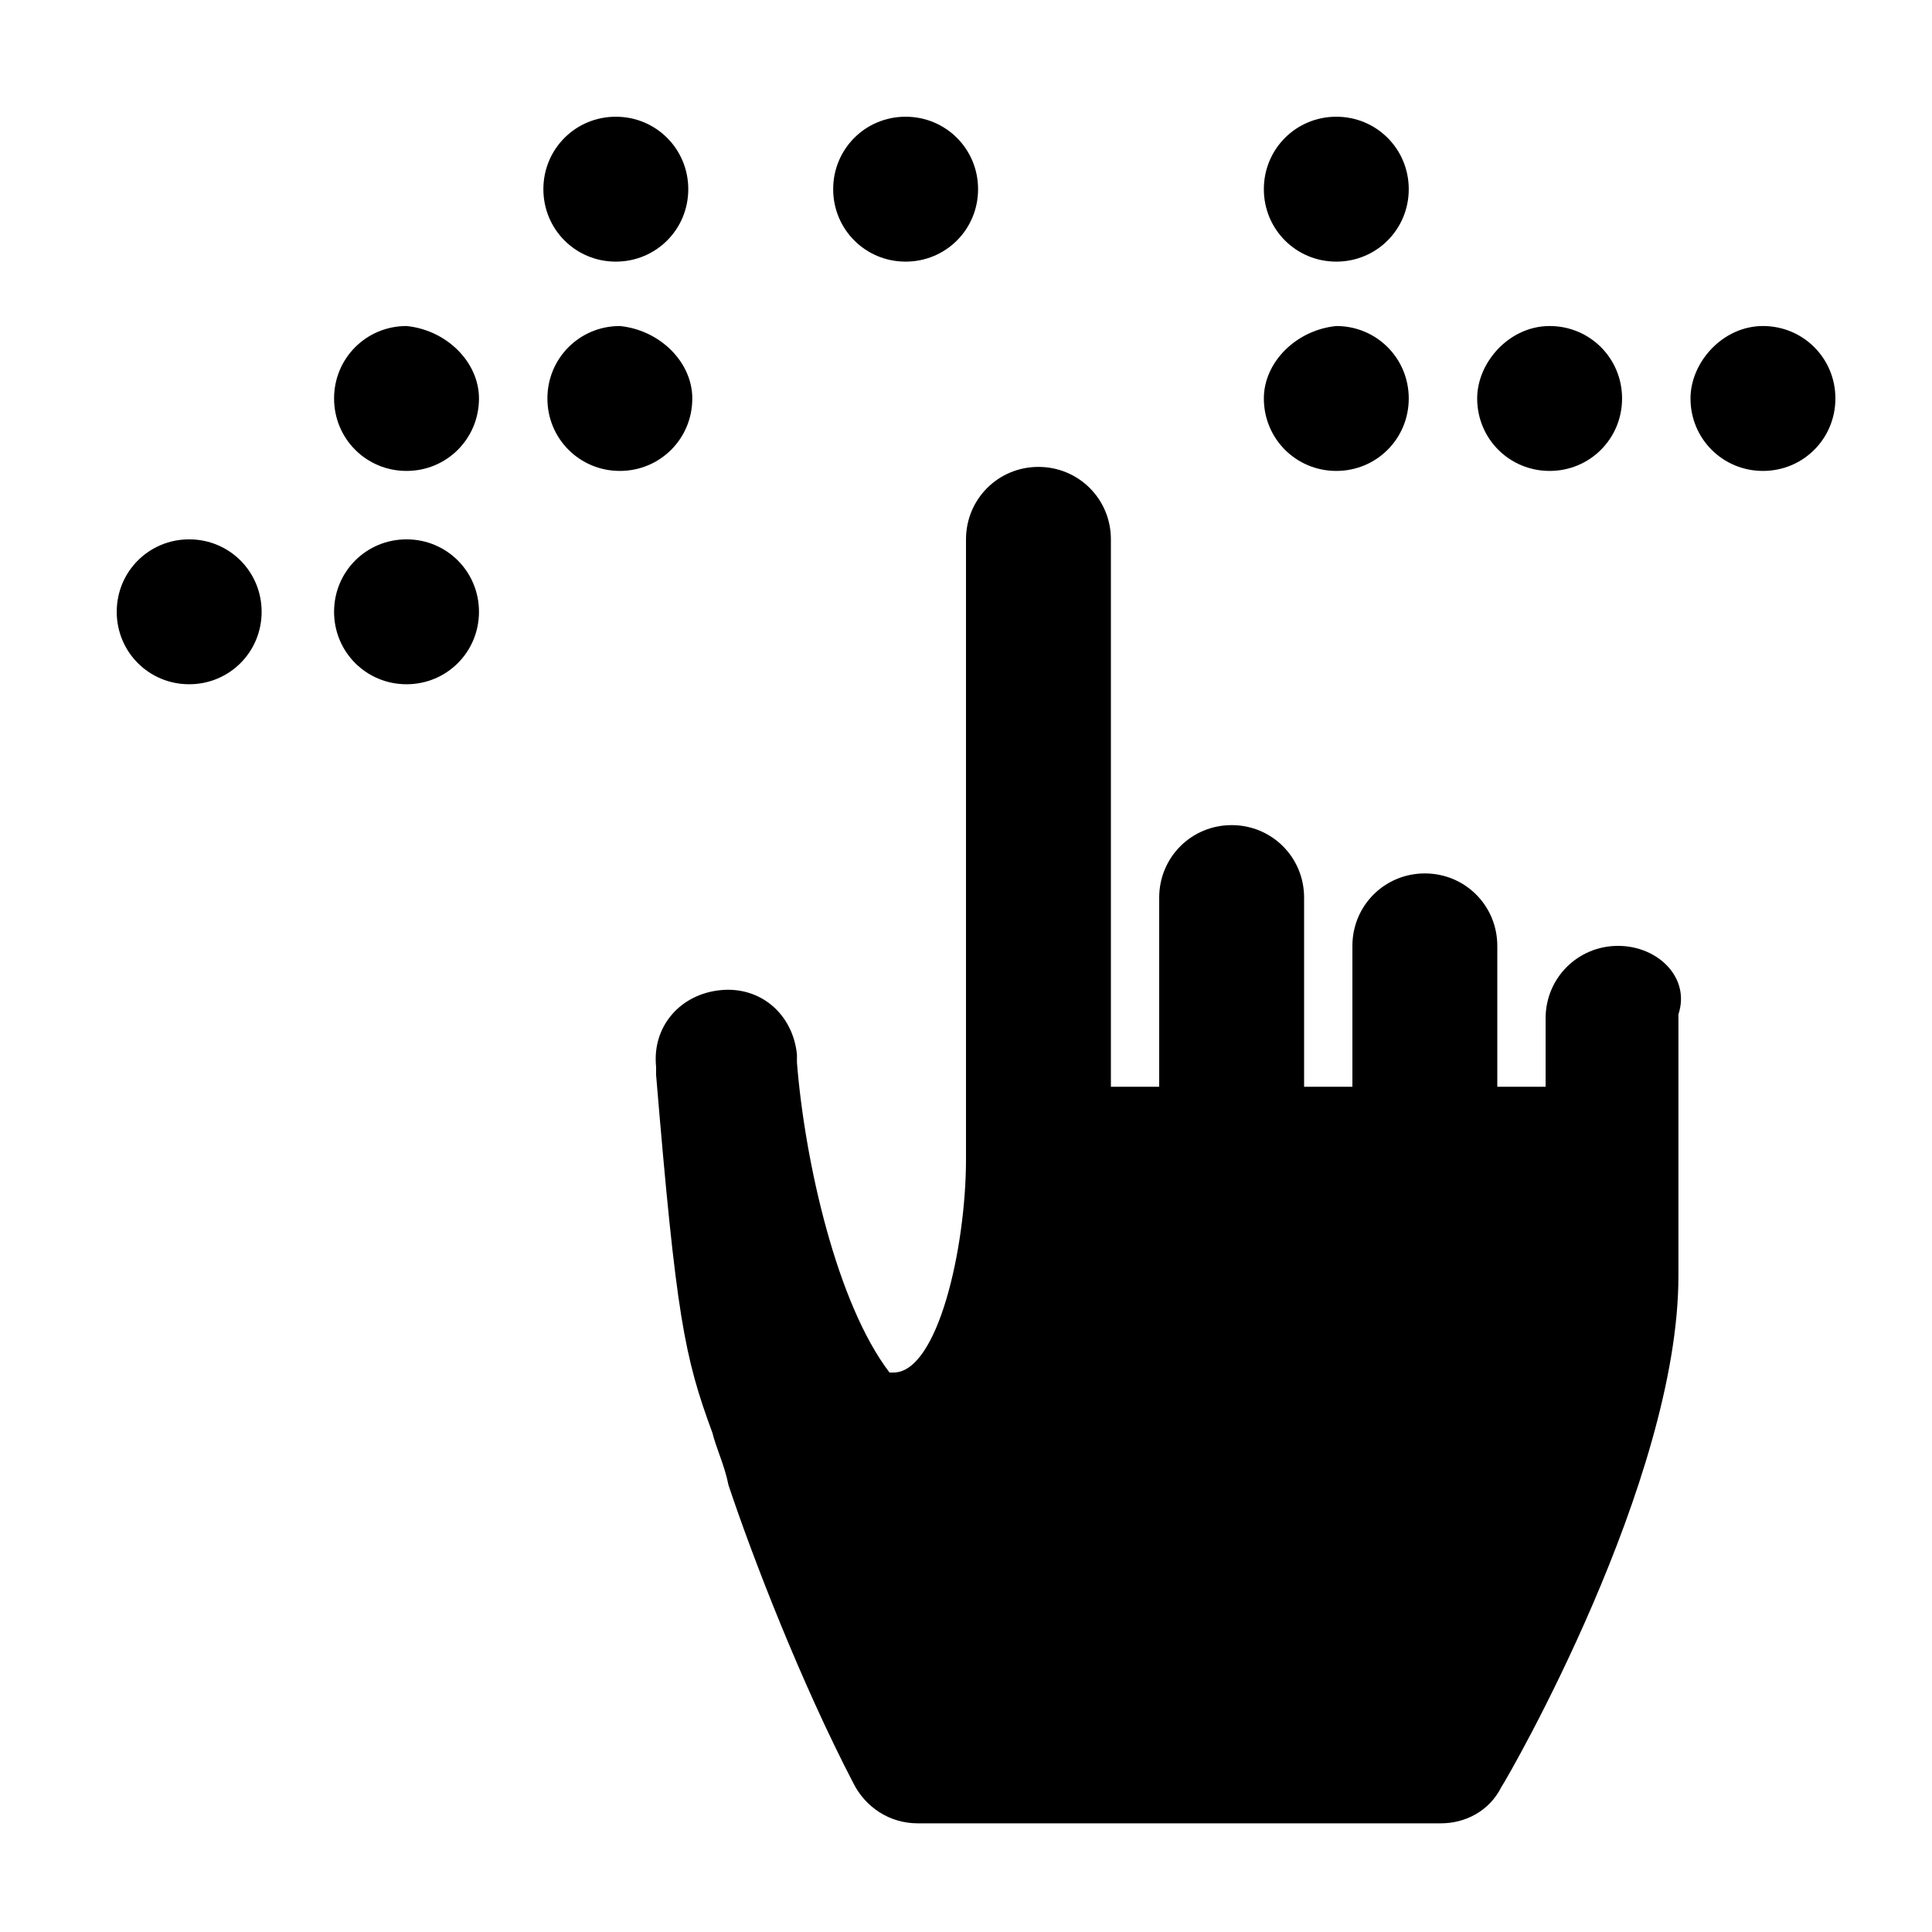<?xml version="1.0" encoding="utf-8"?>
<!-- Generator: Adobe Illustrator 25.2.1, SVG Export Plug-In . SVG Version: 6.00 Build 0)  -->
<svg fill="currentColor" version="1.0" id="Layer_1" xmlns="http://www.w3.org/2000/svg" xmlns:xlink="http://www.w3.org/1999/xlink" x="0px" y="0px"
	 viewBox="0 0 48 48" enable-background="new 0 0 48 48" xml:space="preserve">
<path fill="none" d="M0,0h48v48H0V0z"/>
<path d="M40.2,23.5c-1,0-1.8,0.8-1.8,1.8V27h-1.2v-3.5c0-1-0.8-1.8-1.8-1.8s-1.8,0.8-1.8,1.8V27h-1.2v-4.7c0-1-0.8-1.8-1.8-1.8
	s-1.8,0.8-1.8,1.8V27h-1.2V13.4c0-1-0.8-1.8-1.8-1.8S24,12.4,24,13.4v15.4c0,2.2-0.7,5.3-1.8,5.3h-0.1c-1.3-1.7-2.1-5.2-2.3-7.7
	c0-0.1,0-0.1,0-0.2c-0.1-1-0.9-1.7-1.9-1.6s-1.7,0.9-1.6,1.9c0,0.1,0,0.1,0,0.2c0.5,6,0.7,7,1.4,8.9c0.1,0.4,0.3,0.8,0.4,1.3
	c0.6,1.8,1.8,4.9,3.1,7.4c0.3,0.6,0.9,1,1.6,1h13c0.6,0,1.2-0.3,1.5-0.9c0.2-0.3,4.4-7.6,4.4-12.7v-6.5C42,24.3,41.2,23.5,40.2,23.5
	z"/>
<path d="M11.9,9.9c0,1-0.8,1.8-1.8,1.8s-1.8-0.8-1.8-1.8s0.8-1.8,1.8-1.8C11.1,8.2,11.9,9,11.9,9.9"/>
<path d="M11.9,15.2c0,1-0.8,1.8-1.8,1.8s-1.8-0.8-1.8-1.8s0.8-1.8,1.8-1.8S11.9,14.2,11.9,15.2"/>
<path d="M6.5,15.2c0,1-0.8,1.8-1.8,1.8s-1.8-0.8-1.8-1.8s0.8-1.8,1.8-1.8S6.5,14.2,6.5,15.2"/>
<path d="M17.1,4.7c0,1-0.8,1.8-1.8,1.8s-1.8-0.8-1.8-1.8s0.8-1.8,1.8-1.8C16.3,2.9,17.1,3.7,17.1,4.7"/>
<path d="M17.2,9.9c0,1-0.8,1.8-1.8,1.8s-1.8-0.8-1.8-1.8s0.8-1.8,1.8-1.8C16.4,8.2,17.2,9,17.2,9.9"/>
<path d="M20.7,4.7c0,1,0.8,1.8,1.8,1.8s1.8-0.8,1.8-1.8s-0.8-1.8-1.8-1.8C21.5,2.9,20.7,3.7,20.7,4.7"/>
<path d="M31.4,4.7c0,1,0.8,1.8,1.8,1.8S35,5.7,35,4.7s-0.8-1.8-1.8-1.8C32.2,2.9,31.4,3.7,31.4,4.7"/>
<path d="M31.4,9.9c0,1,0.8,1.8,1.8,1.8S35,10.9,35,9.9s-0.8-1.8-1.8-1.8C32.2,8.2,31.4,9,31.4,9.9"/>
<path d="M36.7,9.9c0,1,0.8,1.8,1.8,1.8s1.8-0.8,1.8-1.8s-0.8-1.8-1.8-1.8S36.7,9,36.7,9.9"/>
<path d="M42,9.9c0,1,0.8,1.8,1.8,1.8s1.8-0.8,1.8-1.8s-0.8-1.8-1.8-1.8S42,9,42,9.9"/>
</svg>
